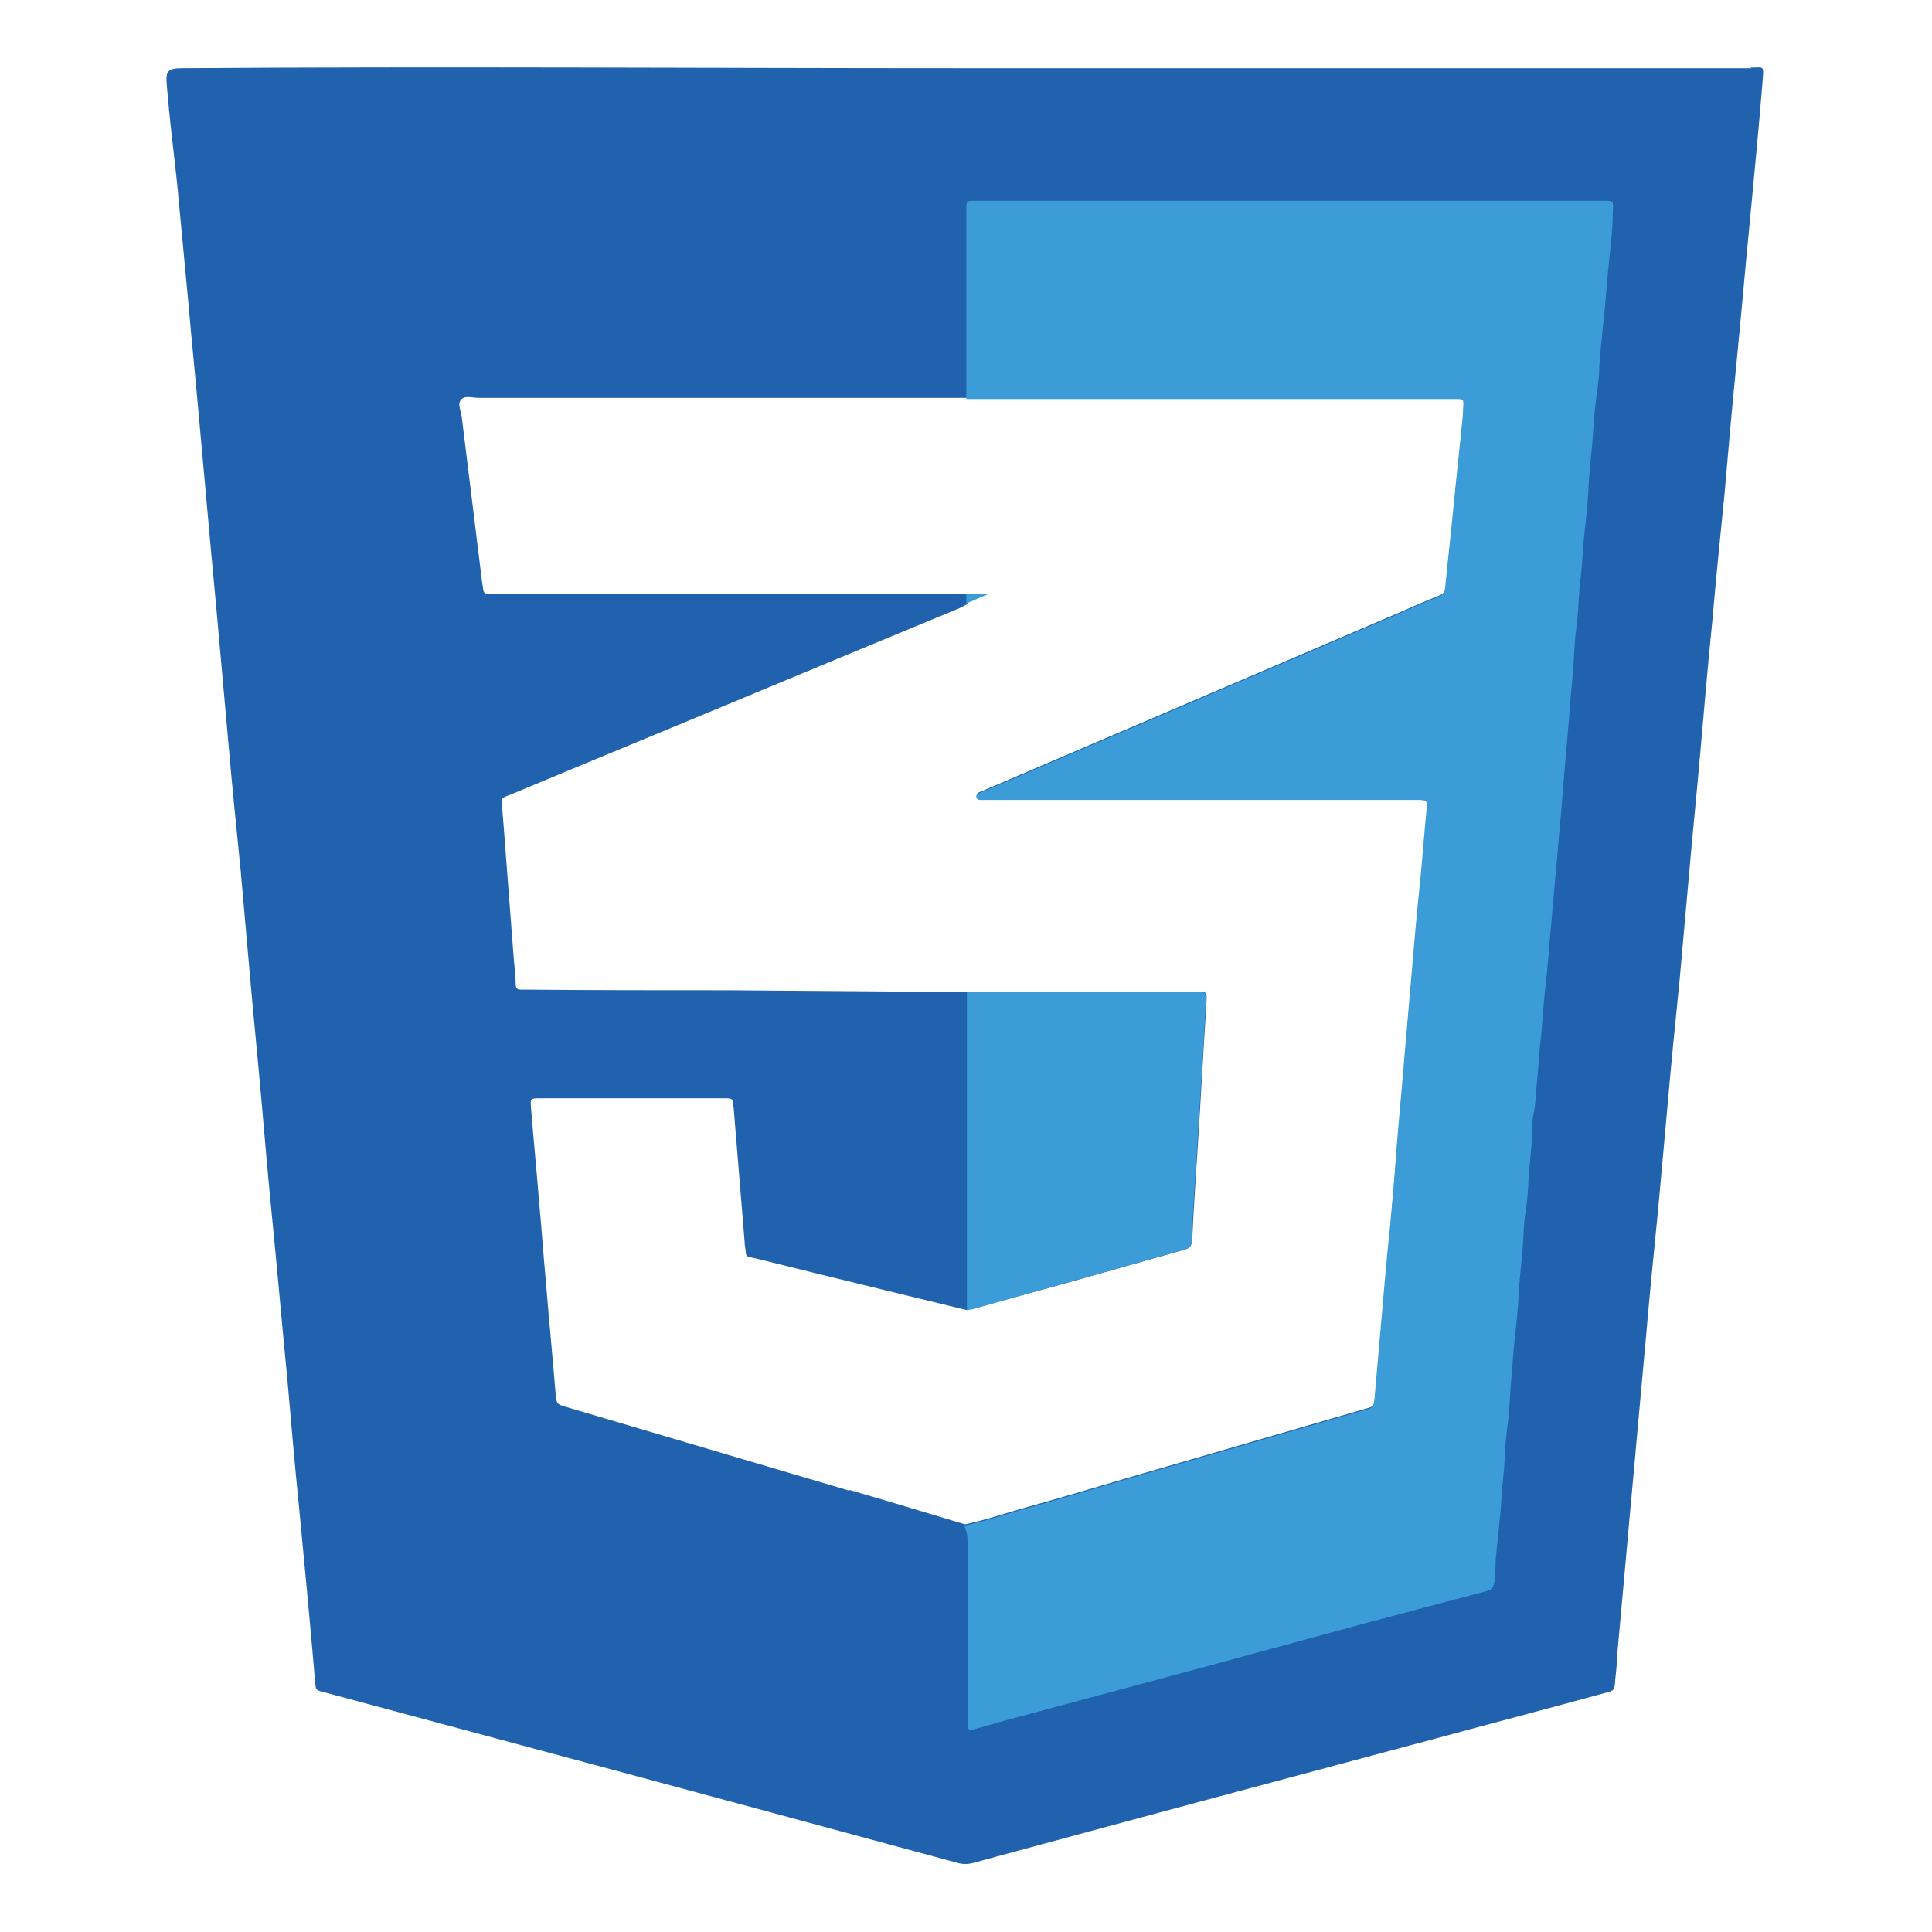 <?xml version="1.0" encoding="UTF-8"?><svg id="Capa_1" xmlns="http://www.w3.org/2000/svg" viewBox="0 0 31.47 31.47"><path d="M28.53,1.11c-4.26,0-8.52,0-12.79,0s-8.51-.03-12.77,0c-.3,0-.27,.08-.24,.42,.06,.71,.13,1.13,.19,1.83,.05,.53,.1,1.06,.15,1.59,.05,.58,.11,1.16,.16,1.73,.05,.55,.1,1.11,.15,1.66,.06,.69,.13,1.39,.19,2.08,.05,.56,.1,1.12,.15,1.68,.06,.69,.13,1.39,.2,2.08,.05,.57,.1,1.13,.15,1.7,.06,.69,.13,1.37,.19,2.06,.06,.69,.12,1.39,.19,2.08,.08,.81,.15,1.63,.23,2.44,.06,.69,.12,1.39,.19,2.08,.09,.94,.18,1.88,.26,2.82,.02,.18-.01,.16,.17,.21,3.43,.92,6.85,1.84,10.28,2.77,.1,.03,.19,.03,.29,0,2.5-.68,5-1.35,7.51-2.02,.92-.25,1.84-.49,2.75-.74,.17-.04,.17-.05,.18-.22,.02-.16,.03-.32,.04-.49,.05-.55,.1-1.11,.15-1.66,.05-.59,.11-1.18,.16-1.77,.05-.55,.1-1.1,.15-1.65,.06-.7,.13-1.4,.2-2.1,.05-.55,.1-1.11,.15-1.66,.06-.69,.13-1.39,.2-2.08,.05-.56,.1-1.12,.15-1.68,.06-.69,.13-1.37,.19-2.06,.06-.69,.12-1.39,.19-2.08,.06-.69,.13-1.39,.2-2.08,.06-.69,.12-1.39,.19-2.08,.08-.81,.15-1.63,.23-2.44,.07-.73,.14-1.47,.2-2.2,.02-.28,.03-.23-.2-.23ZM13.83,24.28c-1.53-.45-3.07-.91-4.6-1.36-.17-.05-.16-.05-.18-.22-.05-.61-.11-1.23-.16-1.84-.04-.43-.07-.87-.11-1.3-.04-.5-.09-1.01-.13-1.51-.01-.15-.02-.16,.14-.16,1,0,2,0,3,0,.15,0,.14,0,.16,.15,.06,.73,.12,1.47,.18,2.2,0,0,0,.01,0,.02,.04,.24-.03,.19,.23,.25,1.07,.27,3.39,.83,3.39,.83h0s1.03-.28,1.51-.41c.67-.19,1.35-.38,2.02-.57,.09-.02,.13-.06,.14-.16,.02-.51,.06-1.02,.09-1.53,.05-.77,.09-1.54,.14-2.31,.01-.23,.02-.2-.19-.2-1.18,0-2.36,0-3.54,0-.06,0-.12,0-.17,0-.06,0-2.66-.02-3.9-.03-1.09,0-2.18,0-3.28-.01-.03,0-.06,0-.09,0-.06,0-.08-.03-.08-.09,0-.13-.02-.27-.03-.4-.05-.65-.1-1.31-.15-1.96-.01-.17-.03-.35-.04-.52-.01-.15-.02-.15,.12-.2,.36-.15,.72-.3,1.08-.45,2.08-.86,4.16-1.73,6.24-2.59,.05-.02,.09-.05,.14-.07,0-.05,0-.11,0-.16-.12,0-5.19-.01-7.67-.01-.24,0-.2,.04-.24-.21-.11-.89-.22-1.78-.33-2.68-.01-.09-.08-.21,0-.28,.06-.06,.18-.02,.27-.02,2.58,0,13.3,0,15.86,0,.22,0,.2-.02,.19,.21,0,.01,0,.02,0,.03-.05,.52-.11,1.05-.16,1.57-.04,.42-.09,.84-.13,1.26,0,.09-.05,.13-.13,.16-.2,.08-.41,.17-.61,.26-2.29,.98-4.58,1.96-6.87,2.94-.05,.02-.03,.1,.03,.1,2.34,0,4.68,0,7.03,0,.05,0,.09,0,.14,0,.12,0,.12,0,.11,.12-.03,.41-.07,.82-.11,1.23-.04,.47-.09,.94-.13,1.4-.04,.46-.08,.93-.12,1.39-.04,.5-.09,1.01-.13,1.51-.04,.44-.07,.88-.11,1.32-.04,.47-.09,.94-.13,1.4-.04,.46-.08,.91-.12,1.37-.01,.16-.02,.16-.17,.2-1.31,.38-2.61,.76-3.92,1.14-.54,.16-1.08,.32-1.62,.47-.32,.09-.64,.2-.97,.27-.63-.19-1.26-.38-1.88-.56Z" style="fill:#2162af;"/><g><path d="M15.71,24.85c.33-.07,.65-.18,.97-.27,.54-.15,1.08-.31,1.62-.47,1.31-.38,2.61-.76,3.92-1.14,.15-.04,.15-.04,.17-.2,.04-.46,.08-.91,.12-1.37,.04-.47,.08-.94,.13-1.4,.04-.44,.08-.88,.11-1.32,.04-.5,.09-1.01,.13-1.51,.04-.46,.08-.93,.12-1.39,.04-.47,.08-.94,.13-1.4,.04-.41,.07-.82,.11-1.23,0-.11,0-.11-.11-.12-.05,0-.09,0-.14,0-2.34,0-4.68,0-7.03,0-.06,0-.08-.08-.03-.1,2.29-.98,4.58-1.96,6.87-2.94,.2-.09,.4-.18,.61-.26,.08-.03,.12-.07,.13-.16,.04-.42,.09-.84,.13-1.26,.05-.52,.11-1.05,.16-1.57,0-.01,0-.02,0-.03,.01-.23,.04-.21-.19-.21-2.56,0-7.82,0-7.9,0,0-.99,0-1.98,0-2.96,0-.04,0-.08,0-.12,0-.15,0-.15,.16-.15,.33,0,.66,0,.99,0,3.04,0,6.08,0,9.12,0,.03,0,.07,0,.1,0,.18,0,.17,0,.16,.18,0,.34-.05,.67-.08,1-.03,.32-.05,.64-.09,.97-.02,.19-.04,.38-.05,.57,0,.2-.04,.39-.06,.59-.02,.15-.03,.3-.04,.45-.02,.34-.07,.68-.08,1.02-.02,.32-.07,.64-.09,.97-.01,.19-.03,.37-.05,.55-.02,.21-.02,.41-.05,.62-.02,.15-.03,.3-.04,.45-.01,.34-.06,.68-.08,1.02-.03,.4-.07,.79-.1,1.19-.03,.39-.07,.78-.1,1.17-.04,.4-.07,.81-.11,1.21-.02,.26-.04,.52-.07,.78-.04,.32-.05,.64-.09,.97-.02,.19-.03,.39-.05,.59-.02,.19-.02,.38-.06,.57-.03,.15-.02,.3-.03,.45-.01,.2-.04,.39-.05,.59-.01,.19-.02,.38-.05,.57-.03,.15-.03,.31-.04,.47-.02,.33-.07,.66-.08,.99-.02,.32-.07,.64-.09,.97-.01,.17-.03,.33-.04,.5-.01,.22-.03,.45-.06,.67-.02,.14-.02,.28-.03,.41-.01,.21-.04,.41-.05,.62-.02,.32-.06,.63-.09,.95-.02,.15,0,.3-.03,.45-.02,.09-.05,.12-.14,.14-.65,.17-1.31,.35-1.96,.52-.87,.24-1.74,.47-2.61,.71-1.12,.3-2.24,.6-3.35,.9-.14,.04-.28,.08-.42,.12-.07,.02-.1,0-.1-.07,0-.05,0-.09,0-.14,0-.94,0-1.88,0-2.82,0-.08,0-.15-.03-.22Z" style="fill:#3c9cd7;"/><path d="M15.74,16.16c.06,0,.12,0,.17,0,1.18,0,2.36,0,3.54,0,.2,0,.2-.02,.19,.2-.04,.77-.09,1.54-.14,2.31-.03,.51-.07,1.02-.09,1.53,0,.1-.05,.14-.14,.16-.67,.19-1.35,.38-2.02,.57-.47,.13-.95,.27-1.42,.4-.03,0-.06,0-.08,.01,0-1.66,0-3.32,0-4.98,0-.07,0-.14,0-.21Z" style="fill:#3c9cd7;"/></g><polygon points="15.74 9.67 16.09 9.68 15.74 9.83 15.74 9.67" style="fill:#3c9cd7;"/></svg>